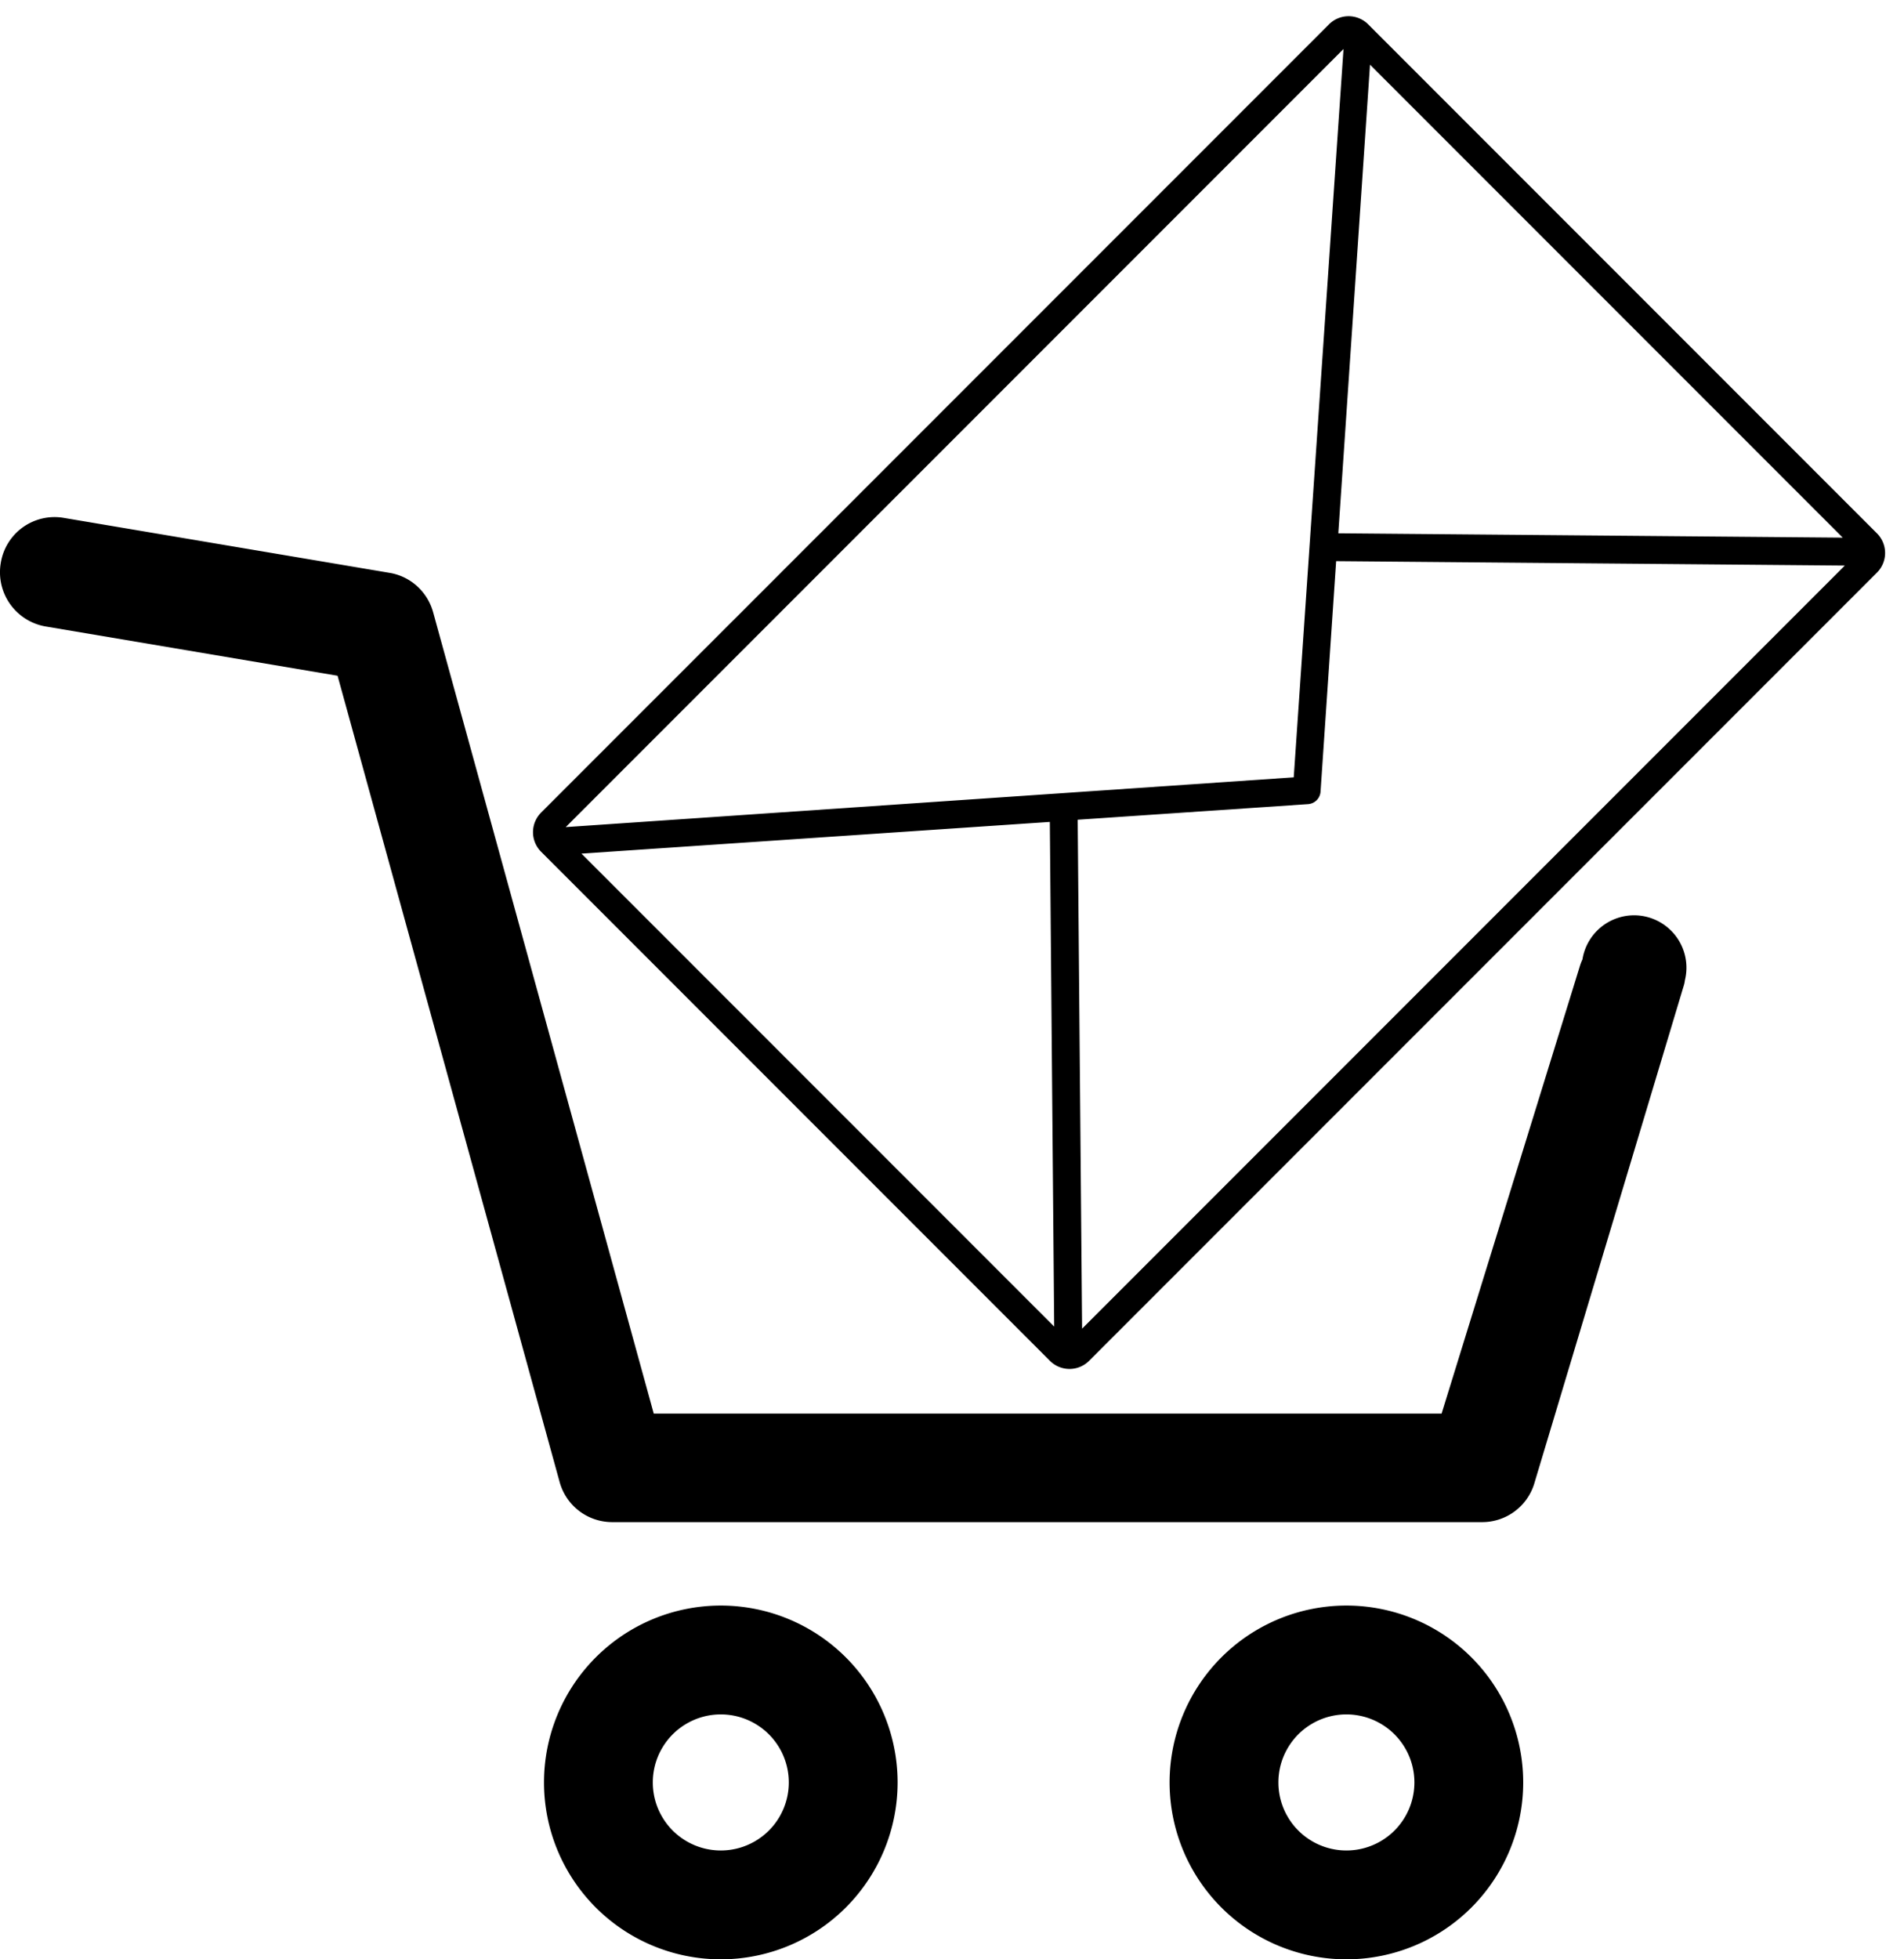 <svg xmlns="http://www.w3.org/2000/svg" viewBox="0 0 70 72">
    <g fill="currentColor" fill-rule="nonzero">
        <path d="M61.9 36.23l-5.5 18.31a2.002 2.002 0 0 1-1.901 1.394h-32a2.004 2.004 0 0 1-1.926-1.48l-8.162-29.622-10.74-1.812a2.021 2.021 0 0 1-1.643-2.329 2.003 2.003 0 0 1 2.301-1.663l12 2.024c.766.129 1.389.695 1.597 1.453l8.109 29.441H53l5.09-16.466c.025-.079.055-.153.088-.223a1.925 1.925 0 0 1 1.899-1.622 1.926 1.926 0 0 1 1.868 2.388 1.06 1.06 0 0 1-.045.207zM26.5 59a6.5 6.5 0 1 0 0 13 6.5 6.5 0 0 0 0-13zm23 0a6.5 6.5 0 1 0 0 13 6.5 6.5 0 0 0 0-13zm-23 4a2.5 2.5 0 1 1 0 5 2.5 2.5 0 0 1 0-5zM47 65.5a2.5 2.5 0 1 1 5 0 2.5 2.5 0 0 1-5 0z"/>
        <path d="M19.882 29.873a1.018 1.018 0 0 0 .012 1.427l18.707 18.707a1.018 1.018 0 0 0 1.427.012l28.991-28.991a1.018 1.018 0 0 0-.012-1.427L50.3.894a1.018 1.018 0 0 0-1.427-.012l-28.991 28.99zm.918.52L49.394 1.8l-1.83 26.765L20.8 30.394zm.577.975l17.22-1.165.16 18.546-17.38-17.38zM50.368 2.377l17.38 17.38-18.545-.16 1.165-17.22zM39.621 30.123l8.465-.573a.494.494 0 0 0 .464-.464l.573-8.465 18.702.162-28.042 28.042-.162-18.702z"/>
    </g>
</svg>